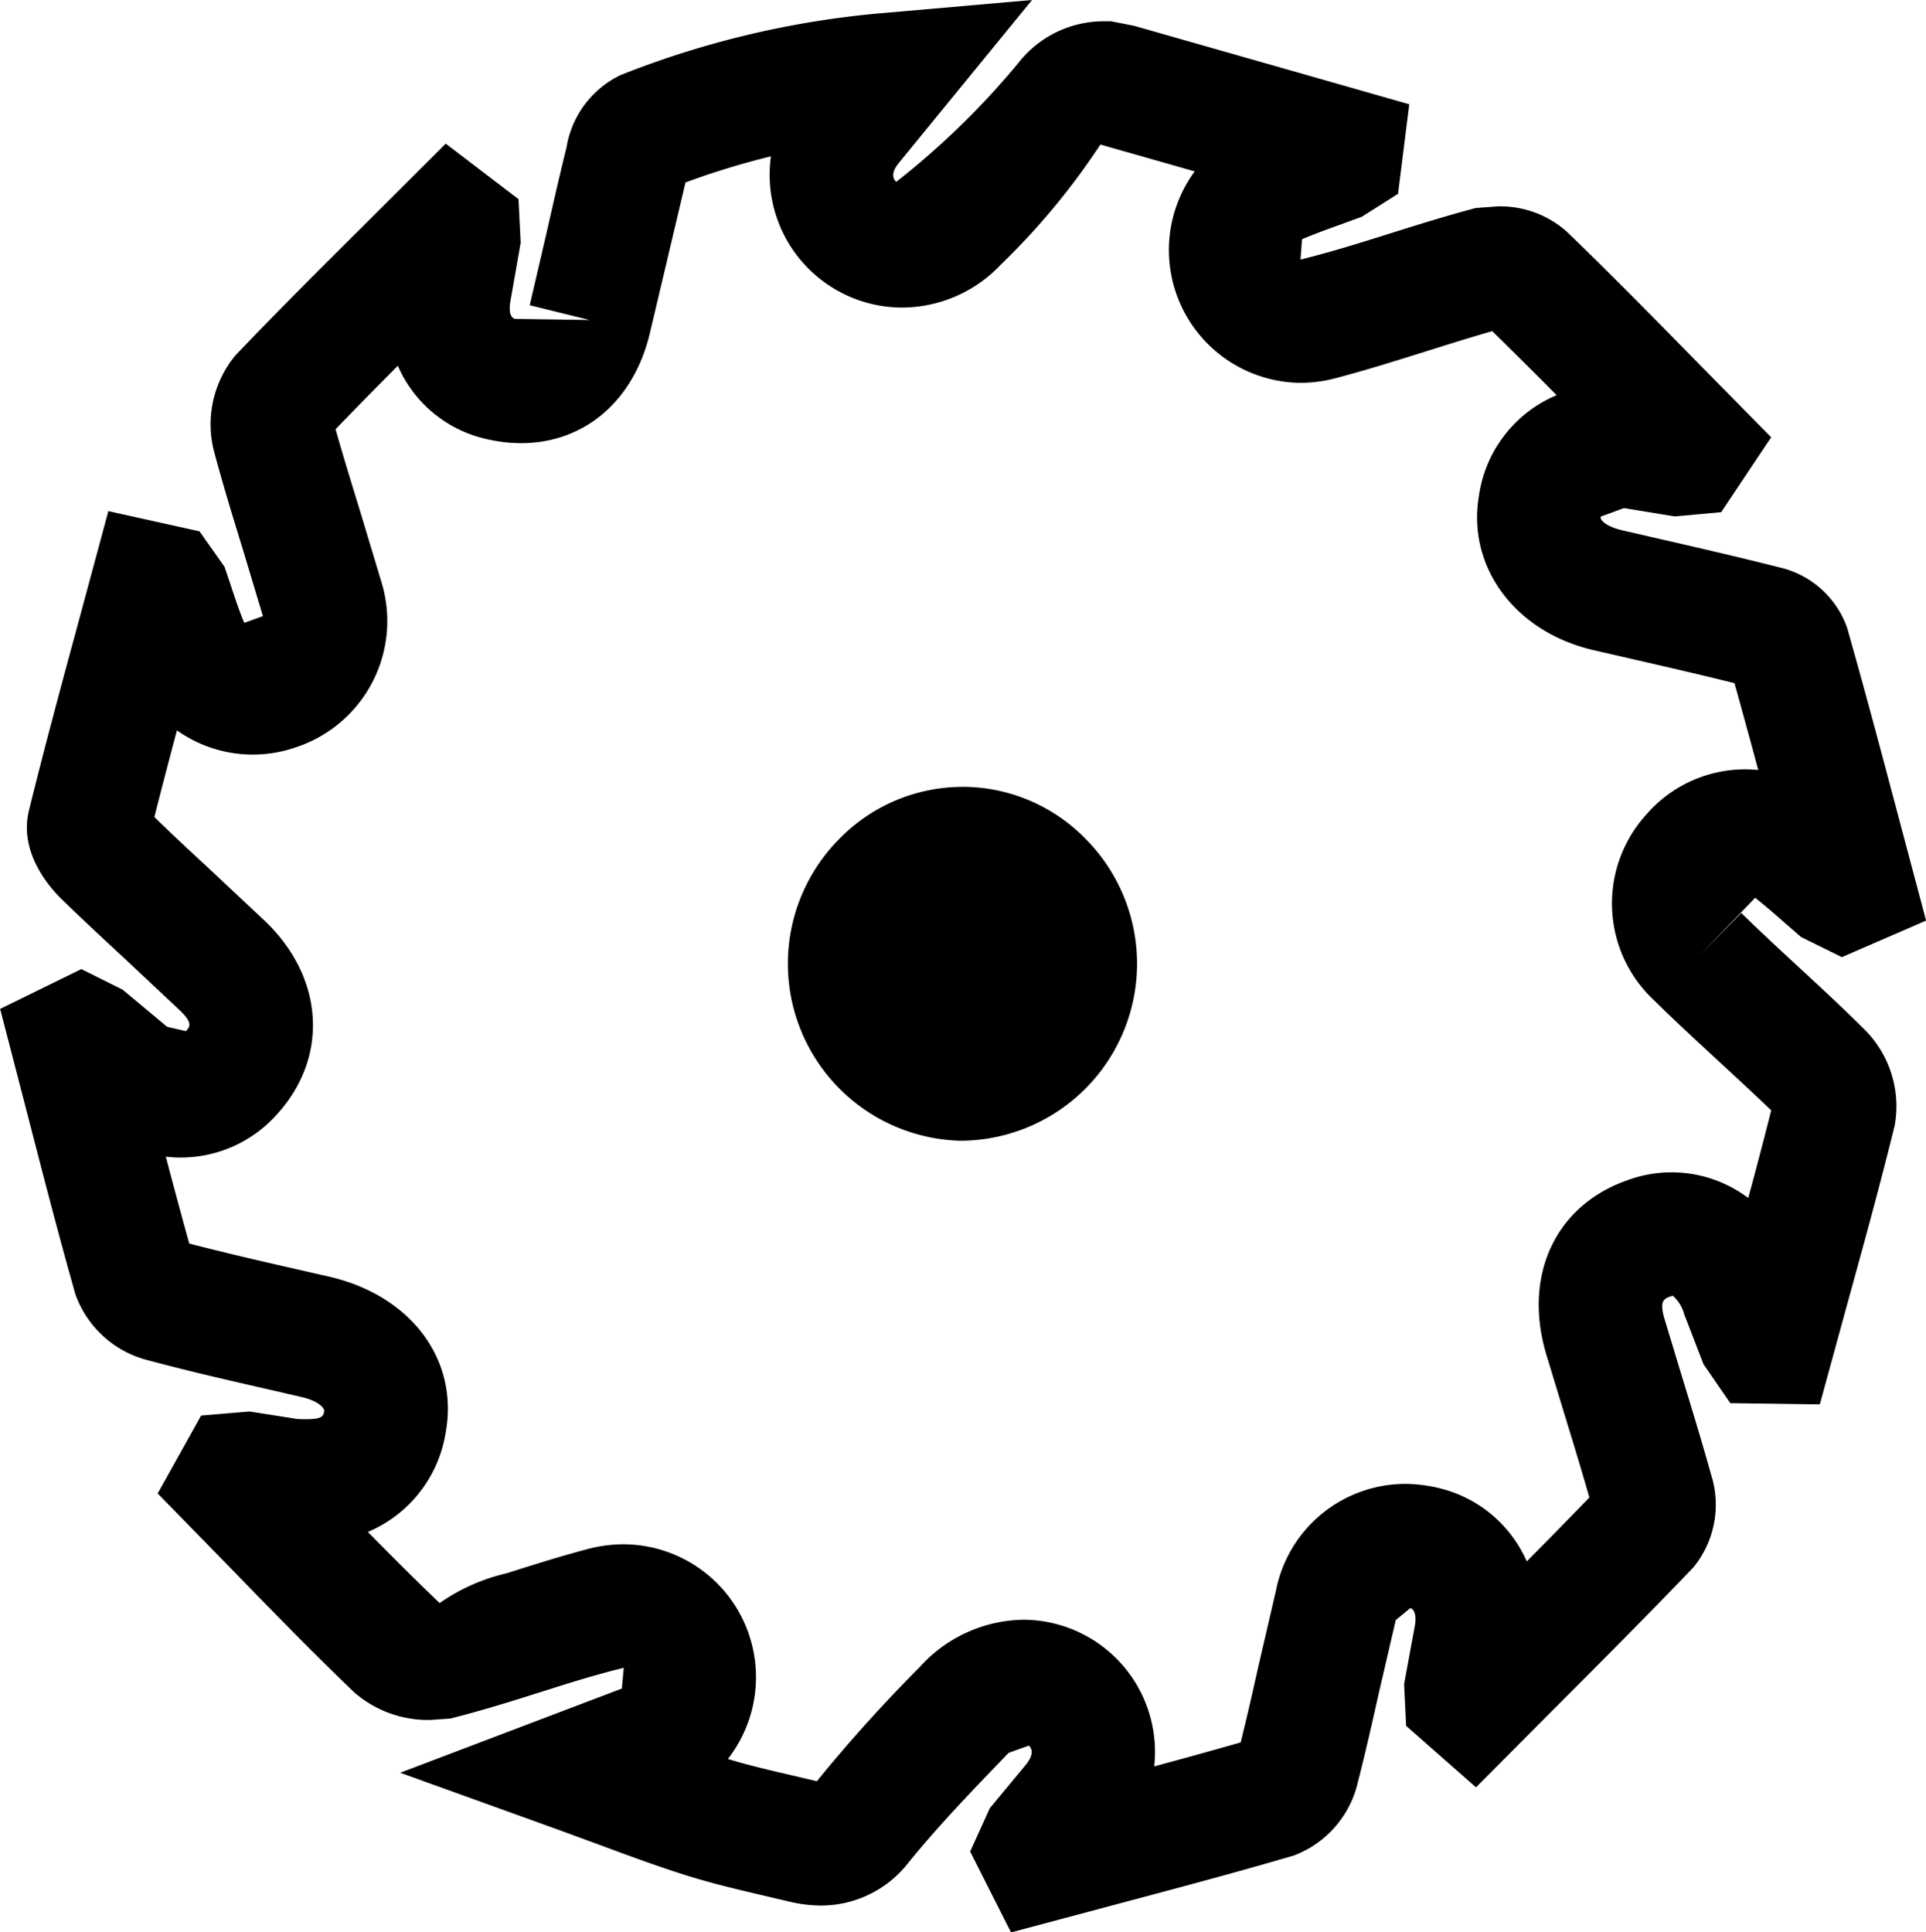 <svg style="width: 100%; height: 100%;" viewBox="0 0 109.215 109.586" xmlns="http://www.w3.org/2000/svg">
    <path id="Pfad_13" fill="currentColor" d="M865.014,1413.279l-7.591,9.29c-.191.246-.459.705-.106,1.023a45.214,45.214,0,0,0,6.919-6.739,6.141,6.141,0,0,1,4.778-2.367h.484l1.3.255,15.609,4.451-.637,5.08-2.054,1.3-1.139.416c-.756.273-1.512.544-2.252.857l-.086,1.155c1.8-.447,3.377-.946,4.959-1.444,1.5-.472,3-.943,4.517-1.356l.452-.123,1.238-.093a5.682,5.682,0,0,1,3.911,1.412c2.485,2.392,4.9,4.855,7.317,7.319l4.294,4.363-2.836,4.248-2.63.238-2.878-.471-1.321.482c-.05.3.561.625,1.181.768l1.937.445c2.335.536,4.67,1.071,6.991,1.661a5.34,5.34,0,0,1,3.864,3.428c1.015,3.57,1.967,7.158,2.919,10.747l1.56,5.863-4.775,2.073-2.319-1.143-.863-.751c-.571-.5-1.142-1-1.737-1.473l-3.243,3.359,2.454-2.5c1.055,1.037,2.142,2.041,3.23,3.045,1.266,1.169,2.531,2.339,3.751,3.555a6.149,6.149,0,0,1,1.722,5.453c-.824,3.355-1.742,6.687-2.66,10.018l-1.587,5.8-5.077-.07-1.523-2.215L902,1487.818a2.122,2.122,0,0,0-.65-1.056c-.489.141-.787.246-.465,1.33l.979,3.231c.57,1.863,1.14,3.726,1.663,5.6a5.609,5.609,0,0,1-1.013,5.246c-2.557,2.673-5.17,5.292-7.784,7.91l-4.541,4.56-3.96-3.487-.115-2.367.616-3.342c.064-.344.046-.887-.266-.965l-.823.678-.955,4.116c-.378,1.687-.757,3.373-1.187,5.046a5.836,5.836,0,0,1-3.652,4.193c-3.379.991-6.785,1.894-10.19,2.8l-5.834,1.556-2.319-4.586,1.117-2.46,2.052-2.474c.366-.463.42-.824.159-1.073l-1.144.409c-1.937,2.01-3.882,4.022-5.644,6.182a6.283,6.283,0,0,1-4.989,2.478,7.964,7.964,0,0,1-1.881-.24l-1.332-.314c-1.491-.347-2.981-.7-4.437-1.157-1.621-.512-3.219-1.1-4.957-1.745l-2.361-.866-8.9-3.209,12.569-4.775.108-1.175c-1.7.419-3.125.872-4.548,1.323-1.607.509-3.215,1.017-4.845,1.44l-.433.113-1.148.081a6.385,6.385,0,0,1-4.308-1.564c-2.391-2.289-4.7-4.665-7.006-7.041l-4.14-4.241,2.462-4.416,2.751-.231,2.718.428c1.413.059,1.448-.128,1.512-.465-.014-.188-.341-.563-1.3-.786l-1.734-.4c-2.35-.536-4.7-1.074-7.026-1.7a5.9,5.9,0,0,1-4.053-3.731c-.964-3.4-1.848-6.831-2.731-10.258l-1.535-5.919,4.607-2.259,2.339,1.166,2.525,2.107,1.066.245c.221-.242.411-.452-.343-1.176l-3.078-2.887c-1.212-1.123-2.424-2.247-3.609-3.4-.757-.735-2.451-2.7-1.871-5.058.884-3.59,1.85-7.156,2.817-10.723l1.684-6.246,5.168,1.146,1.418,2.008.381,1.126c.23.693.456,1.388.742,2.057l1.056-.381-1.137-3.78c-.559-1.817-1.117-3.635-1.61-5.47a6.13,6.13,0,0,1,1.195-5.544c2.433-2.554,4.936-5.042,7.438-7.53l4.482-4.471,4.123,3.149.125,2.47-.575,3.272c-.054.285-.136.958.262,1.047l4.225.064-3.4-.84,1-4.3c.351-1.549.7-3.1,1.085-4.637a5.537,5.537,0,0,1,3.07-4.114,52.348,52.348,0,0,1,15.05-3.532Zm9.226,9.721-5.347-1.523a40.236,40.236,0,0,1-5.676,6.837,7.726,7.726,0,0,1-5.577,2.407,7.529,7.529,0,0,1-7.432-8.573,43.727,43.727,0,0,0-4.843,1.48l-2.044,8.644c-.936,3.787-3.726,6.14-7.282,6.14a8.58,8.58,0,0,1-1.871-.213,7.192,7.192,0,0,1-5.115-4.178q-1.779,1.787-3.531,3.6c.423,1.5.925,3.133,1.427,4.766l1.174,3.9a7.537,7.537,0,0,1-4.865,9.375,7.422,7.422,0,0,1-6.731-.964q-.655,2.454-1.279,4.915c1.071,1.046,2.095,1.994,3.119,2.943l3.169,2.973c3.338,3.206,3.613,7.7.669,10.937a7.3,7.3,0,0,1-6.307,2.409q.646,2.466,1.326,4.923c2.047.535,4.111,1.006,6.174,1.477l1.75.4c4.684,1.081,7.4,4.748,6.606,8.916a7.363,7.363,0,0,1-4.4,5.564c1.34,1.364,2.691,2.715,4.071,4.036a10.834,10.834,0,0,1,3.779-1.686c1.529-.484,3.059-.968,4.608-1.378a8.022,8.022,0,0,1,2.054-.271,7.537,7.537,0,0,1,5.9,12.174c1.2.367,2.434.65,3.662.936l1.386.326a85.891,85.891,0,0,1,5.834-6.472,8.049,8.049,0,0,1,5.875-2.685,7.495,7.495,0,0,1,7.421,8.316q2.454-.662,4.9-1.359c.356-1.415.685-2.884,1.014-4.353l.991-4.269a7.491,7.491,0,0,1,7.289-6.04,8.358,8.358,0,0,1,2.039.259,7.281,7.281,0,0,1,4.891,4.139q1.786-1.8,3.551-3.627c-.451-1.579-.949-3.206-1.447-4.833l-1-3.29c-1.325-4.468.517-8.43,4.584-9.859a7.22,7.22,0,0,1,6.872,1c.447-1.653.885-3.309,1.3-4.971-.972-.937-2.1-1.975-3.221-3.013-1.141-1.054-2.282-2.108-3.389-3.2a7.508,7.508,0,0,1-.464-10.569,7.408,7.408,0,0,1,6.34-2.521q-.662-2.465-1.347-4.923c-2.008-.5-4.022-.961-6.037-1.423l-1.949-.448c-4.442-1.026-7.18-4.7-6.509-8.736a7.307,7.307,0,0,1,4.412-5.725q-1.813-1.832-3.656-3.632c-1.2.344-2.508.755-3.814,1.166-1.69.531-3.38,1.062-5.092,1.51a7.763,7.763,0,0,1-1.967.256A7.532,7.532,0,0,1,874.239,1423Zm-13.166,34.9a9.747,9.747,0,0,1,6.942,2.915,10.042,10.042,0,0,1-6.9,17.154l-.247,0a10.045,10.045,0,0,1-6.753-17.146,9.761,9.761,0,0,1,6.957-2.92Z" transform="translate(-806.493 -1413.279)"/>
</svg>
